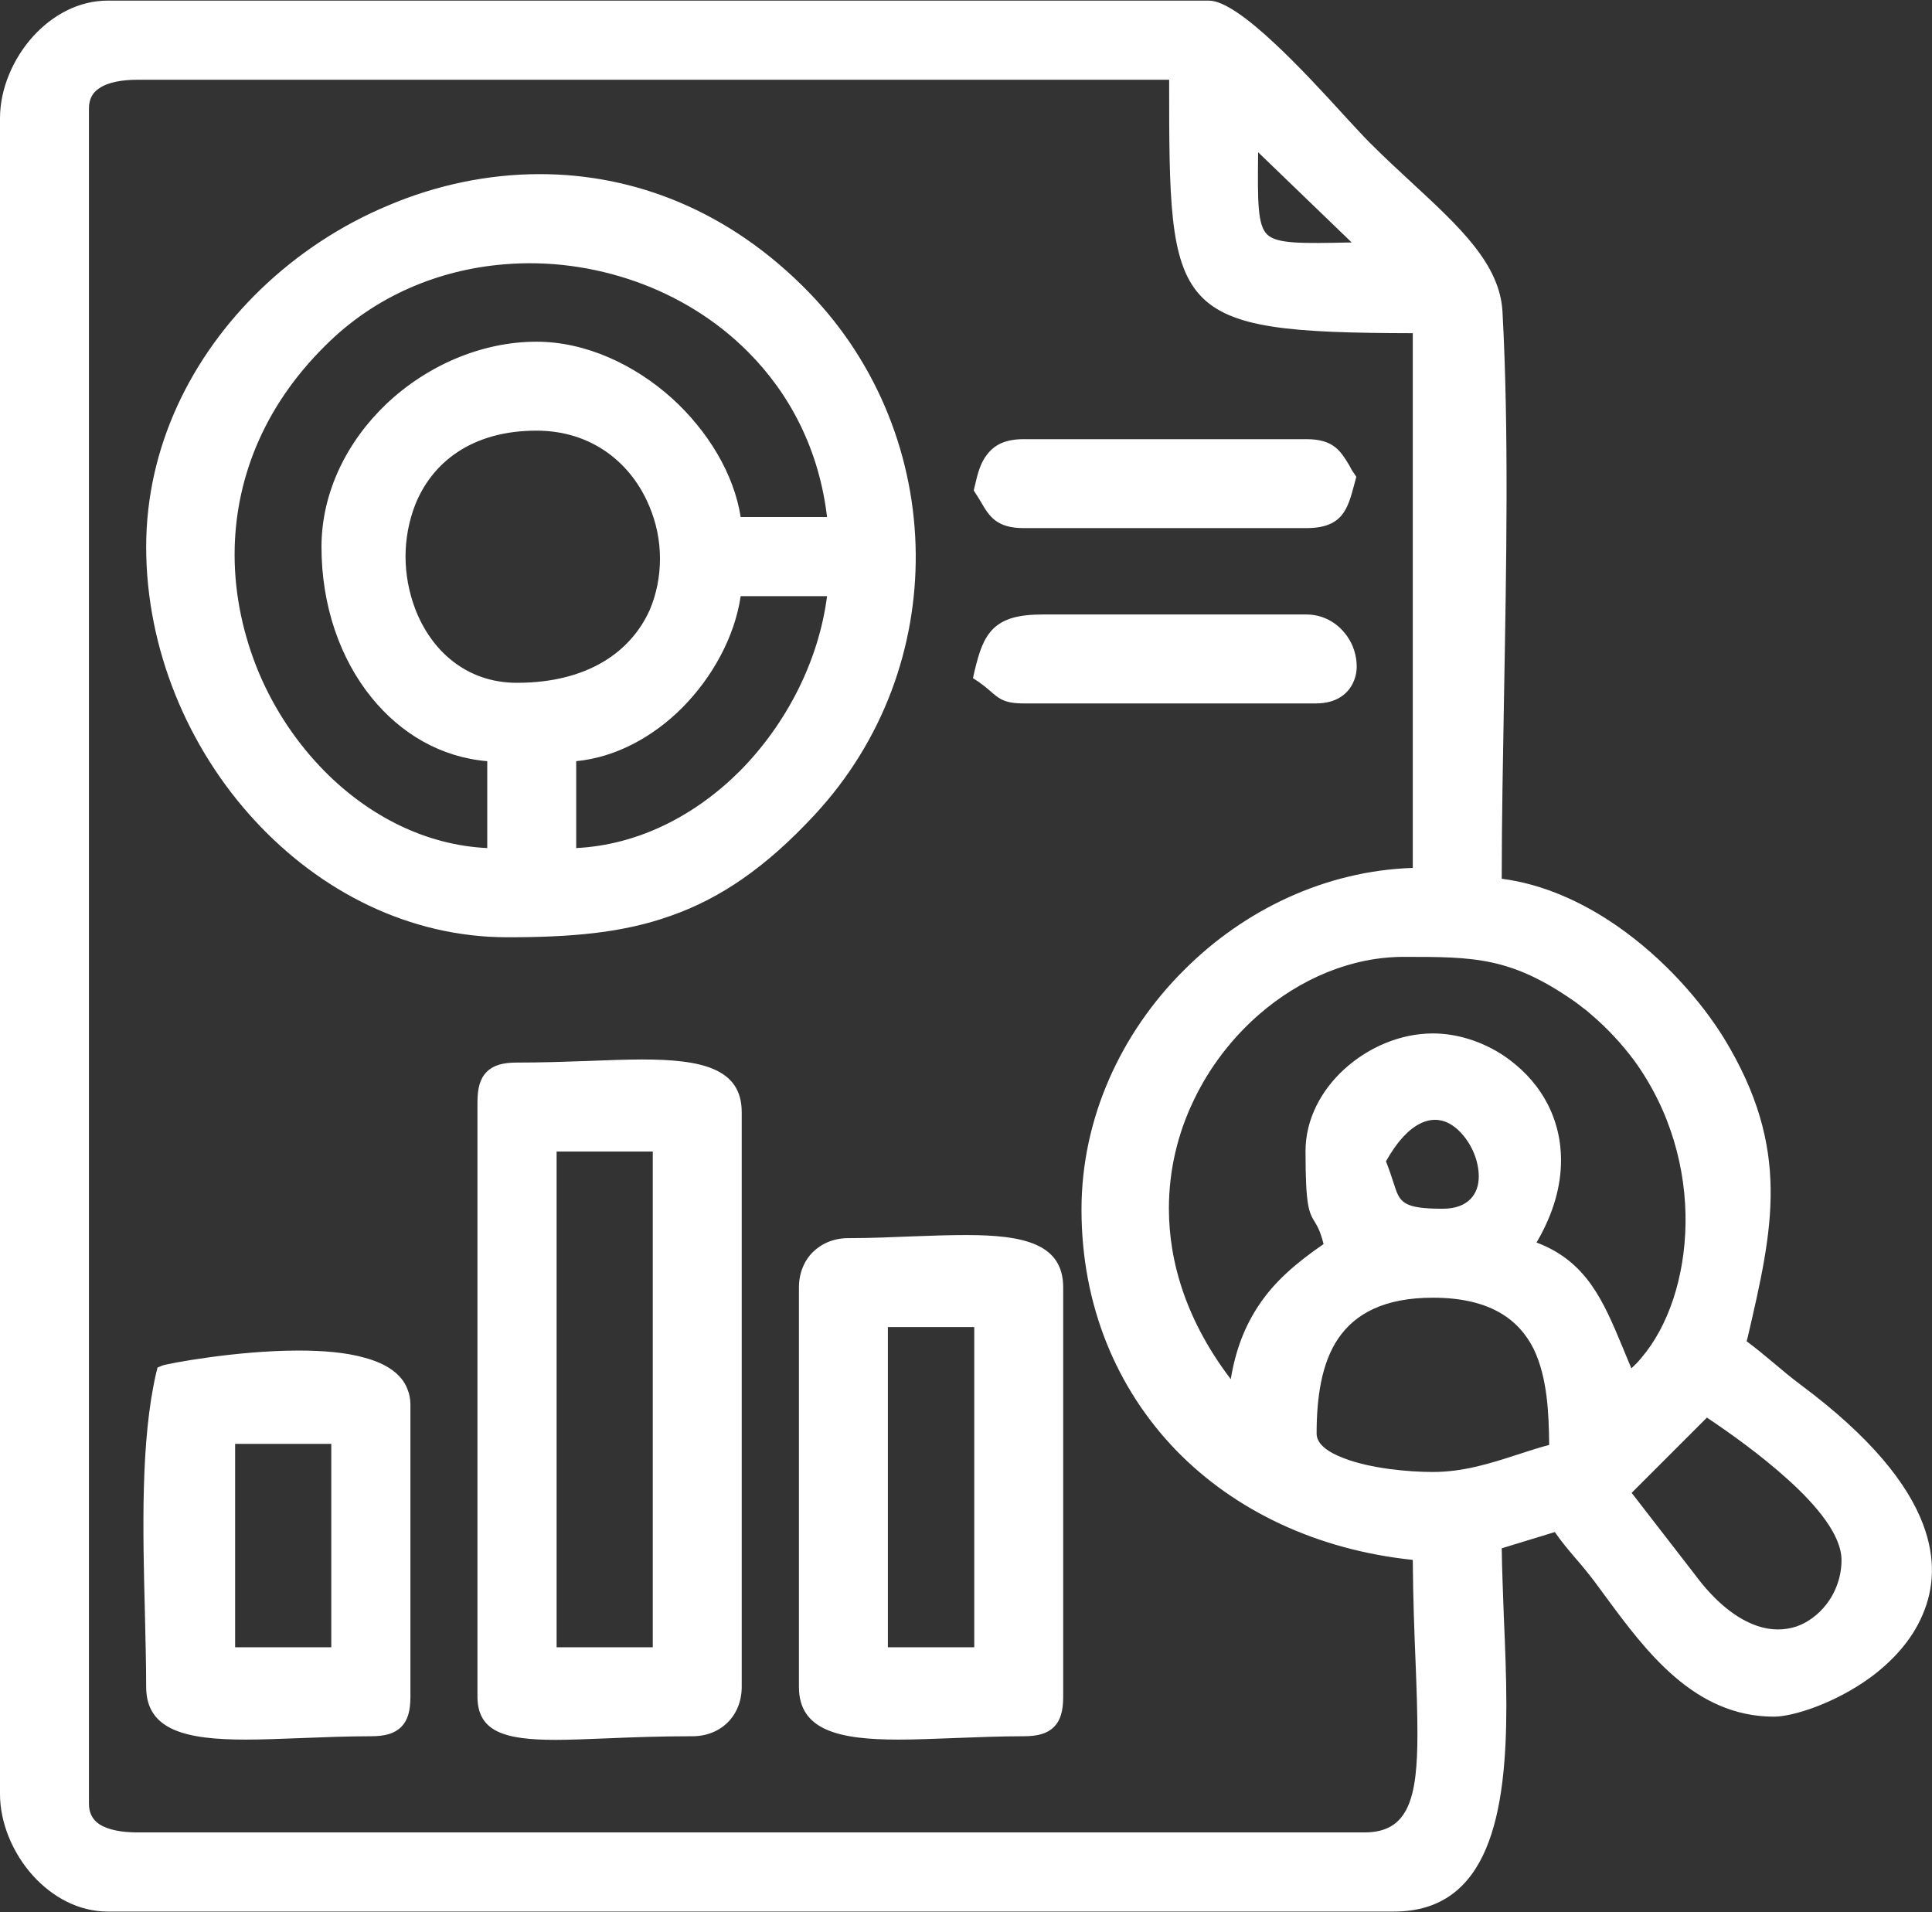 <svg width="388" height="384" viewBox="0 0 388 384" fill="none" xmlns="http://www.w3.org/2000/svg">
<rect x="0" y="0" width="388" height="384" fill="#333333" stroke="none"/>
<path fill-rule="evenodd" clip-rule="evenodd" d="M324.938 299.64L342.542 282.036C351.292 287.887 371.898 301.918 371.898 313.308C371.898 326.511 355.071 339.506 338.607 317.295L324.938 299.64ZM197.78 98.081C199.799 101.135 200.368 103.931 205.598 103.931H262.343C268.297 103.931 268.97 100.566 270.161 96.113C268.09 93.058 267.572 90.263 262.343 90.263H205.598C199.799 90.263 198.815 93.576 197.78 98.081ZM197.78 135.255C201.3 137.637 201.197 139.19 205.598 139.19H264.258C274.199 139.19 270.989 125.469 262.343 125.469H209.481C200.782 125.469 199.385 128.162 197.78 135.255ZM45.148 287.887H68.602V332.879H45.148V287.887ZM33.395 276.134C29.305 293.789 31.427 319.832 31.427 338.781C31.427 350.638 52.085 346.599 74.504 346.599C79.008 346.599 80.354 345.201 80.354 340.697V282.036C80.354 267.28 35.103 275.461 33.395 276.134ZM176.241 264.381H197.78V332.879H176.241V264.381ZM162.521 258.531V338.781C162.521 350.638 183.179 346.599 205.598 346.599C210.102 346.599 211.448 345.201 211.448 340.697V258.531C211.448 246.778 191.774 250.713 170.339 250.713C165.783 250.713 162.521 253.974 162.521 258.531ZM109.711 229.174H133.165V332.879H109.711V229.174ZM97.958 221.356V340.697C97.958 350.379 113.387 346.599 139.067 346.599C143.623 346.599 146.885 343.338 146.885 338.781V223.324C146.885 211.416 126.227 215.506 103.808 215.506C99.304 215.506 97.958 216.852 97.958 221.356ZM113.594 172.429V150.943C130.472 150.528 145.539 133.546 146.885 117.651H168.423C166.145 145.092 142.484 172.429 113.594 172.429ZM107.743 84.412C141.293 84.412 147.144 139.19 103.808 139.19C72.64 139.19 68.55 84.412 107.743 84.412ZM66.634 109.833C66.634 132.511 81.028 150.477 99.925 150.943V172.429C56.279 172.429 22.419 109.109 63.838 67.896C98.372 33.621 164.022 53.14 168.423 105.899H146.885C145.435 88.658 126.589 70.692 107.743 70.692C86.93 70.692 66.634 88.606 66.634 109.833ZM31.427 109.833C31.427 149.182 63.113 186.149 101.893 186.149C126.848 186.149 142.898 182.888 162.107 162.23C189.496 132.666 187.632 87.829 161.123 60.337C111.16 8.562 31.427 51.224 31.427 109.833ZM262.343 287.887C262.343 272.976 266.485 258.531 287.764 258.531C312.72 258.531 313.185 278.05 313.185 291.822C305.109 293.686 297.342 297.672 287.764 297.672C279.325 297.672 262.343 295.653 262.343 287.887ZM276.011 233.109C291.233 204.322 311.011 244.862 289.732 244.862C277.047 244.862 279.894 241.756 276.011 233.109ZM264.258 231.142C264.258 248.227 265.76 240.254 268.193 250.713C256.492 258.531 249.969 265.934 248.622 282.036C211.5 239.322 245.93 190.033 281.914 190.033C296.462 190.033 304.073 190.033 317.483 199.456C318.725 200.336 319.554 201.009 320.796 202.044C348.392 225.498 343.94 265.624 326.906 278.101C321.211 266.297 319.295 254.44 305.367 250.713C321.003 227.414 303.297 209.603 287.764 209.603C275.959 209.603 264.258 219.492 264.258 231.142ZM219.266 242.895C219.266 280.431 246.758 308.131 285.797 311.393C285.797 348.774 291.699 370.053 274.044 370.053H27.544C21.486 370.053 15.791 368.241 15.791 362.235V21.765C15.791 15.759 21.486 13.947 27.544 13.947H236.869C236.869 61.994 236.093 64.841 285.797 64.841V176.364C250.331 176.364 219.266 207.274 219.266 242.895ZM250.59 25.7L276.477 50.655C248.467 51.121 250.59 52.933 250.59 25.7ZM2.071 23.732V360.268C2.071 370.519 10.821 381.806 21.642 381.806H279.946C307.024 381.806 299.517 336.348 299.517 309.425L313.134 305.231C316.085 309.788 318.208 311.496 321.884 316.363C330.219 327.443 339.901 342.665 356.262 342.665C366.772 342.665 414.871 320.246 360.456 279.81C355.693 276.289 352.69 273.131 348.444 270.283C353.673 247.761 358.022 231.867 344.457 209.655C336.329 196.349 318.932 179.936 299.517 178.331C299.517 141.571 301.588 98.65 299.672 62.718C299.051 51.432 286.159 42.682 273.578 30.1C268.245 24.767 249.295 2.194 242.772 2.194H21.642C10.821 2.194 2.071 13.481 2.071 23.732Z" fill="white"/>
<path d="M323.489 298.138L342.283 279.344L343.681 280.276C348.133 283.279 355.589 288.301 361.906 294.048C368.533 300.054 373.969 306.94 373.969 313.308C373.969 317.45 372.519 321.592 369.982 324.854C367.963 327.443 365.271 329.462 362.164 330.549C359.006 331.585 355.382 331.74 351.602 330.446C346.891 328.841 341.869 325.165 336.95 318.538L322.194 299.433L323.489 298.138ZM342.801 284.677L327.682 299.795L340.264 316.052C344.613 321.955 348.962 325.165 352.897 326.511C355.796 327.495 358.488 327.391 360.818 326.614C363.148 325.786 365.167 324.233 366.721 322.265C368.688 319.78 369.827 316.57 369.827 313.308C369.827 308.338 364.96 302.436 359.11 297.155C353.57 292.132 347.201 287.628 342.801 284.677ZM199.954 97.718L200.524 98.598C201.559 100.41 202.439 101.86 205.598 101.86H262.343C266.278 101.86 267.054 99.582 267.934 96.476L267.417 95.595C266.329 93.783 265.449 92.334 262.343 92.334H205.598C203.423 92.334 202.232 92.851 201.507 93.783C200.834 94.663 200.368 96.061 199.954 97.718ZM196.951 100.721C196.641 100.203 196.33 99.686 196.019 99.22L195.553 98.495L195.76 97.615C196.33 95.129 196.899 92.903 198.297 91.195C199.799 89.279 201.973 88.192 205.598 88.192H262.343C267.831 88.192 269.229 90.573 270.989 93.473C271.248 93.99 271.559 94.56 271.869 94.974L272.387 95.751L272.025 97.097C270.678 102.171 269.695 106.054 262.343 106.054H205.598C200.109 106.054 198.66 103.672 196.951 100.721ZM200.109 134.375C200.679 134.841 201.145 135.203 201.507 135.566C202.595 136.549 203.268 137.119 205.598 137.119H264.258C266.381 137.119 267.572 136.29 268.038 135.203C268.245 134.685 268.349 134.064 268.297 133.443C268.297 132.718 268.09 131.993 267.779 131.32C266.899 129.301 264.931 127.54 262.343 127.54H209.481C205.753 127.54 203.63 128.058 202.439 129.197C201.352 130.233 200.731 131.941 200.109 134.375ZM198.815 138.724C198.246 138.206 197.521 137.637 196.589 136.963L195.398 136.187L195.709 134.789C196.641 130.906 197.521 128.162 199.54 126.194C201.611 124.227 204.562 123.398 209.481 123.398H262.343C266.795 123.398 270.109 126.246 271.61 129.663C272.076 130.802 272.387 131.993 272.439 133.236C272.542 134.478 272.335 135.721 271.869 136.808C270.782 139.397 268.349 141.261 264.258 141.261H205.598C201.714 141.261 200.627 140.329 198.815 138.724ZM45.148 285.816H70.672V334.95H43.025V285.816H45.148ZM66.531 289.958H47.219V330.808H66.531V289.958ZM35.155 277.843C32.411 290.786 32.825 308.131 33.239 323.715C33.395 329.151 33.498 334.381 33.498 338.781C33.498 344.114 39.97 345.15 49.341 345.15C52.914 345.15 56.538 345.046 60.421 344.891C64.977 344.684 69.792 344.528 74.504 344.528C76.161 344.528 77.196 344.321 77.61 343.855C78.076 343.389 78.283 342.406 78.283 340.697V282.036C78.283 281.467 78.18 280.949 78.025 280.535C77.3 278.723 75.125 277.48 72.174 276.652C68.809 275.72 64.46 275.357 59.955 275.357C49.548 275.357 38.52 277.118 35.155 277.843ZM29.097 323.767C28.683 307.458 28.217 289.233 31.375 275.668L31.634 274.633L32.618 274.218C33.602 273.856 47.426 271.215 59.955 271.215C64.77 271.215 69.482 271.578 73.261 272.665C77.455 273.804 80.665 275.823 81.856 279.033C82.218 279.965 82.425 280.949 82.425 282.036V340.697C82.425 343.545 81.908 345.46 80.561 346.807C79.215 348.153 77.3 348.67 74.504 348.67C69.534 348.67 64.925 348.878 60.577 349.033C56.486 349.188 52.655 349.343 49.341 349.343C37.485 349.343 29.356 347.531 29.356 338.781C29.356 333.811 29.201 328.892 29.097 323.767ZM176.241 262.31H199.851V334.95H174.17V262.31H176.241ZM195.657 266.504H178.312V330.808H195.657V266.504ZM164.592 258.531V338.781C164.592 344.114 171.064 345.15 180.435 345.15C184.007 345.15 187.683 345.046 191.515 344.891C196.071 344.684 200.938 344.528 205.598 344.528C207.254 344.528 208.29 344.321 208.756 343.855C209.17 343.389 209.377 342.406 209.377 340.697V258.531C209.377 253.25 203.112 252.162 194.052 252.162C190.686 252.162 187.269 252.318 183.593 252.421C179.296 252.628 174.74 252.784 170.339 252.784C168.63 252.784 167.181 253.353 166.197 254.389C165.213 255.372 164.592 256.822 164.592 258.531ZM160.45 338.781V258.531C160.45 255.683 161.485 253.198 163.246 251.437C165.058 249.677 167.491 248.642 170.339 248.642C174.999 248.642 179.348 248.434 183.438 248.279C187.321 248.124 190.997 248.02 194.052 248.02C205.598 248.02 213.519 249.781 213.519 258.531V340.697C213.519 343.545 213.001 345.46 211.655 346.807C210.309 348.153 208.393 348.67 205.598 348.67C200.679 348.67 196.019 348.878 191.67 349.033C187.632 349.188 183.749 349.343 180.435 349.343C168.579 349.343 160.45 347.531 160.45 338.781ZM109.711 227.103H135.287V334.95H107.64V227.103H109.711ZM131.094 231.245H111.782V330.808H131.094V231.245ZM100.029 221.356V340.697C100.029 344.425 104.171 345.253 111.626 345.253C114.733 345.253 118.15 345.098 121.93 344.943C127.055 344.736 132.854 344.528 139.067 344.528C140.776 344.528 142.225 343.907 143.209 342.923C144.193 341.94 144.814 340.49 144.814 338.781V223.324C144.814 217.991 138.342 216.904 128.971 216.904C125.398 216.904 121.774 217.059 117.891 217.214C113.335 217.37 108.52 217.577 103.808 217.577C102.152 217.577 101.116 217.732 100.702 218.198C100.236 218.664 100.029 219.7 100.029 221.356ZM95.887 340.697V221.356C95.887 218.509 96.405 216.593 97.751 215.247C99.097 213.901 101.013 213.383 103.808 213.383C108.779 213.383 113.387 213.228 117.736 213.072C121.826 212.917 125.657 212.762 128.971 212.762C140.827 212.762 148.956 214.522 148.956 223.324V338.781C148.956 341.629 147.92 344.114 146.16 345.875C144.4 347.635 141.915 348.67 139.067 348.67C132.595 348.67 127.003 348.878 122.085 349.085C118.098 349.24 114.474 349.395 111.626 349.395C101.479 349.395 95.887 347.842 95.887 340.697ZM111.523 172.429V148.872L113.594 148.82C121.153 148.665 128.401 144.833 134.045 139.19C140.051 133.184 144.141 125.159 144.814 117.496L144.969 115.58H170.65L170.494 117.807C169.252 132.511 162.159 147.163 151.441 157.829C141.397 167.925 128.143 174.5 113.594 174.5H111.523V172.429ZM115.717 152.858V170.306C128.246 169.685 139.637 163.731 148.49 154.929C157.965 145.403 164.437 132.666 166.093 119.722H148.749C147.558 127.799 143.157 135.928 136.996 142.141C131.145 147.991 123.69 152.082 115.717 152.858ZM107.743 82.289C120.946 82.289 130.162 90.159 134.252 100.152C135.857 103.931 136.685 108.021 136.685 112.163C136.685 116.254 135.909 120.396 134.252 124.175C130.006 133.805 120.221 141.261 103.808 141.261C91.59 141.261 83.202 133.546 79.474 123.657C78.025 119.93 77.3 115.839 77.3 111.749C77.3 107.659 78.025 103.517 79.578 99.789C83.513 89.952 92.625 82.289 107.743 82.289ZM130.421 101.705C126.9 93.162 119.03 86.483 107.743 86.483C94.644 86.483 86.775 92.955 83.409 101.291C82.115 104.604 81.442 108.177 81.442 111.749C81.442 115.322 82.115 118.894 83.357 122.208C86.516 130.543 93.557 137.119 103.808 137.119C118.254 137.119 126.796 130.699 130.472 122.518C131.87 119.256 132.543 115.684 132.543 112.163C132.543 108.591 131.819 105.018 130.421 101.705ZM68.757 109.833C68.757 120.706 72.174 130.44 77.869 137.481C83.409 144.367 91.175 148.665 99.977 148.82L101.996 148.872V174.5H99.925C85.687 174.5 72.433 168.08 62.337 157.88C56.434 151.978 51.619 144.73 48.254 136.86C44.889 128.887 42.973 120.24 42.973 111.387C42.973 96.01 48.72 80.011 62.389 66.446C73.158 55.729 86.826 50.085 100.805 48.946C110.384 48.118 120.066 49.412 129.074 52.622C138.083 55.832 146.419 60.958 153.253 67.792C162.676 77.319 169.2 90.107 170.494 105.743L170.65 107.97H144.969L144.814 106.106C144.141 97.874 139.171 89.434 132.129 83.066C125.295 76.905 116.493 72.763 107.743 72.763C97.699 72.763 87.758 77.164 80.406 84.153C73.365 90.884 68.757 99.996 68.757 109.833ZM74.607 140.07C68.343 132.355 64.563 121.69 64.563 109.833C64.563 98.805 69.741 88.606 77.559 81.15C85.635 73.488 96.612 68.621 107.743 68.621C117.58 68.621 127.366 73.177 134.925 79.959C142.173 86.535 147.403 95.181 148.749 103.828H166.093C164.488 90.263 158.638 79.131 150.302 70.743C143.934 64.323 136.168 59.56 127.728 56.557C119.237 53.554 110.125 52.312 101.168 53.088C88.121 54.176 75.332 59.405 65.34 69.397C52.5 82.082 47.115 96.993 47.115 111.387C47.115 119.671 48.927 127.799 52.034 135.203C55.192 142.659 59.748 149.389 65.288 154.981C74.141 163.886 85.532 169.737 97.854 170.306V152.858C88.587 152.082 80.51 147.37 74.607 140.07ZM33.498 109.833C33.498 129.301 41.472 148.147 54.26 162.022C66.582 175.38 83.409 184.078 101.893 184.078C114.163 184.078 124.208 183.25 133.424 179.988C142.639 176.675 151.182 170.876 160.554 160.78C173.704 146.645 179.917 128.835 179.762 111.231C179.607 93.162 172.721 75.3 159.622 61.786C144.296 45.892 126.123 39.161 108.416 39.161C98.476 39.161 88.69 41.284 79.63 45.063C70.517 48.895 62.181 54.383 55.192 61.165C42.041 73.85 33.498 90.987 33.498 109.833ZM51.205 164.818C37.744 150.27 29.356 130.336 29.356 109.833C29.356 89.797 38.365 71.624 52.292 58.162C59.696 51.017 68.446 45.219 78.025 41.232C87.551 37.194 97.906 34.967 108.416 34.967C127.159 34.967 146.419 42.112 162.625 58.887C176.448 73.229 183.749 92.126 183.904 111.231C184.059 129.819 177.484 148.665 163.608 163.627C153.771 174.241 144.659 180.402 134.821 183.871C125.036 187.392 114.578 188.22 101.893 188.22C82.166 188.22 64.304 179.005 51.205 164.818ZM260.22 287.887C260.22 280.069 261.359 272.354 265.346 266.452C269.384 260.446 276.322 256.46 287.764 256.46C301.226 256.46 308.112 261.844 311.684 269.093C315.153 276.134 315.308 284.729 315.308 291.822V293.427L313.651 293.841C311.063 294.41 308.526 295.239 305.937 296.067C300.345 297.879 294.495 299.743 287.764 299.743C282.638 299.743 274.303 299.018 268.349 296.689C263.637 294.876 260.22 292.081 260.22 287.887ZM268.763 268.782C265.346 273.804 264.414 280.794 264.414 287.887C264.414 290.01 266.692 291.615 269.798 292.805C275.235 294.928 282.949 295.601 287.764 295.601C293.925 295.601 299.413 293.841 304.694 292.132C306.869 291.408 308.992 290.734 311.115 290.165C311.063 283.848 310.752 276.6 308.008 270.905C305.057 265.002 299.258 260.602 287.764 260.602C277.927 260.602 272.128 263.863 268.763 268.782ZM274.199 232.125C280.36 220.476 287.505 219.026 292.942 221.926C295.427 223.22 297.446 225.447 298.896 228.035C300.294 230.572 301.122 233.523 301.122 236.267C301.122 241.963 297.912 246.933 289.732 246.933C278.445 246.933 277.772 244.707 275.908 238.856C275.493 237.458 274.976 235.801 274.147 233.938L273.733 233.006L274.199 232.125ZM291.026 225.602C287.609 223.79 282.897 225.084 278.341 233.213C279.014 234.921 279.48 236.371 279.894 237.614C281.085 241.341 281.499 242.739 289.732 242.739C294.909 242.739 296.98 239.736 296.98 236.267C296.98 234.196 296.359 231.97 295.271 230.054C294.184 228.139 292.734 226.534 291.026 225.602ZM266.381 231.142C266.381 241.186 266.847 241.963 267.624 243.361C268.349 244.5 269.229 246.001 270.212 250.247L270.523 251.645L269.332 252.421C263.689 256.201 259.34 259.877 256.233 264.433C253.179 268.989 251.315 274.529 250.693 282.192L250.279 287.11L247.069 283.382C235.368 269.921 230.553 255.838 230.553 242.687C230.553 234.3 232.572 226.275 235.989 219.078C239.458 211.933 244.325 205.617 250.124 200.595C259.184 192.725 270.42 187.962 281.914 187.962C296.876 187.962 304.746 187.962 318.674 197.747C319.295 198.213 319.813 198.627 320.434 199.041C321.003 199.507 321.521 199.973 322.143 200.439C325.767 203.546 328.873 206.911 331.462 210.484C339.487 221.408 342.801 234.093 342.645 245.794C342.49 257.547 338.814 268.316 332.808 275.357C331.41 277.066 329.805 278.516 328.148 279.758L326.129 281.26L325.042 278.982C323.851 276.548 322.919 274.27 321.935 271.992C318.311 263.242 315.049 255.424 304.85 252.732L302.054 251.955L303.659 249.574C307.697 243.516 309.354 237.924 309.354 233.006C309.354 229.174 308.319 225.705 306.61 222.806C304.902 219.803 302.52 217.37 299.776 215.506C296.1 213.072 291.854 211.674 287.764 211.674C282.276 211.674 276.788 214.056 272.749 217.784C268.918 221.305 266.381 226.016 266.381 231.142ZM264.103 245.483C262.86 243.464 262.187 242.325 262.187 231.142C262.187 224.825 265.294 218.975 269.954 214.729C274.769 210.328 281.24 207.532 287.764 207.532C292.631 207.532 297.705 209.137 302.054 212.037C305.316 214.263 308.215 217.163 310.234 220.683C312.305 224.256 313.496 228.398 313.496 233.006C313.496 238.08 312.046 243.619 308.578 249.522C318.674 253.301 322.039 261.378 325.819 270.439C326.388 271.837 327.009 273.338 327.631 274.788C328.355 274.115 329.029 273.442 329.65 272.665C335.034 266.349 338.348 256.511 338.503 245.742C338.659 234.87 335.552 223.065 328.148 212.917C325.715 209.655 322.816 206.497 319.45 203.649C318.829 203.08 318.311 202.666 317.845 202.355C317.431 201.993 316.913 201.63 316.292 201.164C303.4 192.155 296.048 192.155 281.914 192.155C271.455 192.155 261.152 196.504 252.816 203.753C247.483 208.413 242.927 214.263 239.769 220.89C236.559 227.517 234.747 234.921 234.747 242.687C234.747 253.716 238.423 265.468 247.173 276.962C248.156 270.957 250.072 266.193 252.816 262.103C255.974 257.34 260.323 253.612 265.812 249.832C265.139 247.192 264.569 246.26 264.103 245.483ZM221.337 242.895C221.337 261.016 227.964 276.755 239.251 288.405C250.642 300.157 266.899 307.717 285.952 309.27L287.868 309.477V311.393C287.868 319.832 288.178 327.287 288.437 333.863C288.644 339.299 288.851 344.166 288.851 348.256C288.851 363.789 286.366 372.176 274.044 372.176H27.544C23.868 372.176 20.244 371.503 17.655 369.743C15.222 368.189 13.72 365.756 13.72 362.235V21.765C13.72 18.244 15.222 15.862 17.655 14.257C20.244 12.497 23.868 11.876 27.544 11.876H238.992V16.173C238.94 60.078 238.94 62.718 285.797 62.718H287.868V178.435H285.797C268.607 178.435 252.505 185.942 240.701 197.799C228.896 209.552 221.337 225.654 221.337 242.895ZM236.248 291.304C224.236 278.878 217.195 262.155 217.195 242.895C217.195 224.515 225.168 207.377 237.75 194.848C249.813 182.732 266.174 174.863 283.726 174.293V66.912C234.799 66.809 234.799 63.34 234.799 16.173V16.018H27.544C24.593 16.018 21.745 16.484 19.933 17.726C18.639 18.555 17.862 19.849 17.862 21.765V362.235C17.862 364.151 18.639 365.445 19.933 366.326C21.745 367.516 24.593 367.982 27.544 367.982H274.044C282.897 367.982 284.658 361.045 284.658 348.256C284.658 343.907 284.502 339.247 284.295 334.018C284.036 327.753 283.777 320.764 283.726 313.256C264.465 311.237 248.001 303.368 236.248 291.304ZM252.04 24.198L281.551 52.622L271.507 52.83C260.375 53.037 254.835 53.192 251.625 50.085C248.415 46.979 248.415 41.646 248.467 31.084L248.519 20.781L252.04 24.198ZM271.455 48.688L252.661 30.566V31.084C252.557 40.507 252.557 45.219 254.473 47.083C256.44 48.998 261.411 48.895 271.403 48.688H271.455ZM4.142 23.732V360.268C4.142 365.083 6.317 370.157 9.734 373.936C12.892 377.405 17.086 379.735 21.642 379.735H279.946C295.582 379.735 298.378 361.925 298.378 342.457C298.378 336.348 298.119 330.342 297.86 324.595C297.653 319.159 297.446 313.878 297.446 309.425V307.872L314.014 302.798L314.842 304.092C316.499 306.629 317.897 308.234 319.45 310.046C320.641 311.444 321.935 312.998 323.54 315.12L325.715 318.072C333.326 328.323 342.335 340.594 356.262 340.594C359.524 340.594 366.772 338.16 373.141 333.5C376.972 330.653 380.441 327.029 382.305 322.679C384.169 318.434 384.531 313.36 382.305 307.509C379.457 300.054 372.468 291.356 359.213 281.467C357.039 279.81 355.227 278.36 353.57 276.911C351.499 275.15 349.531 273.493 347.253 271.992L346.062 271.215L346.891 267.591C351.809 246.726 355.382 231.452 342.697 210.742C338.348 203.598 331.203 195.521 322.505 189.463C315.567 184.596 307.646 181.076 299.31 180.402L297.446 180.247V178.331C297.446 166.371 297.653 153.117 297.912 139.604C298.378 113.509 298.844 86.638 297.601 62.822C297.135 54.952 289.68 48.014 280.671 39.73C277.875 37.09 274.924 34.398 272.128 31.55C271.144 30.566 269.384 28.651 267.21 26.321C259.65 18.037 247.017 4.265 242.772 4.265H21.642C17.086 4.265 12.892 6.646 9.734 10.063C6.317 13.843 4.142 18.917 4.142 23.732ZM0 360.268V23.732C0 17.881 2.589 11.772 6.679 7.268C10.562 3.022 15.791 0.123 21.642 0.123H242.772C248.829 0.123 262.239 14.723 270.264 23.525C272.232 25.648 273.837 27.408 275.027 28.599C277.979 31.55 280.774 34.139 283.519 36.676C293.149 45.581 301.226 53.037 301.743 62.615C303.038 86.483 302.52 113.458 302.054 139.708C301.847 152.082 301.588 164.301 301.588 176.468C309.975 177.555 317.897 181.179 324.887 186.046C334.102 192.466 341.61 201.009 346.27 208.568C359.783 230.779 356.055 246.726 350.981 268.575L350.774 269.351C352.741 270.801 354.45 272.251 356.262 273.752C357.919 275.15 359.627 276.6 361.647 278.101C375.678 288.56 383.081 297.879 386.188 306.06C388.828 312.998 388.362 319.107 386.084 324.336C383.91 329.462 379.975 333.656 375.626 336.866C368.533 342.043 360.093 344.736 356.262 344.736C340.264 344.736 330.53 331.585 322.401 320.557L320.227 317.606C318.725 315.638 317.483 314.137 316.292 312.791C314.894 311.134 313.651 309.684 312.254 307.665L301.588 310.927C301.64 315.224 301.847 319.728 302.002 324.44C302.261 330.394 302.52 336.607 302.52 342.457C302.52 364.099 299.103 383.877 279.946 383.877H21.642C15.791 383.877 10.562 380.978 6.679 376.732C2.589 372.228 0 366.118 0 360.268Z" fill="white"/>
</svg>
